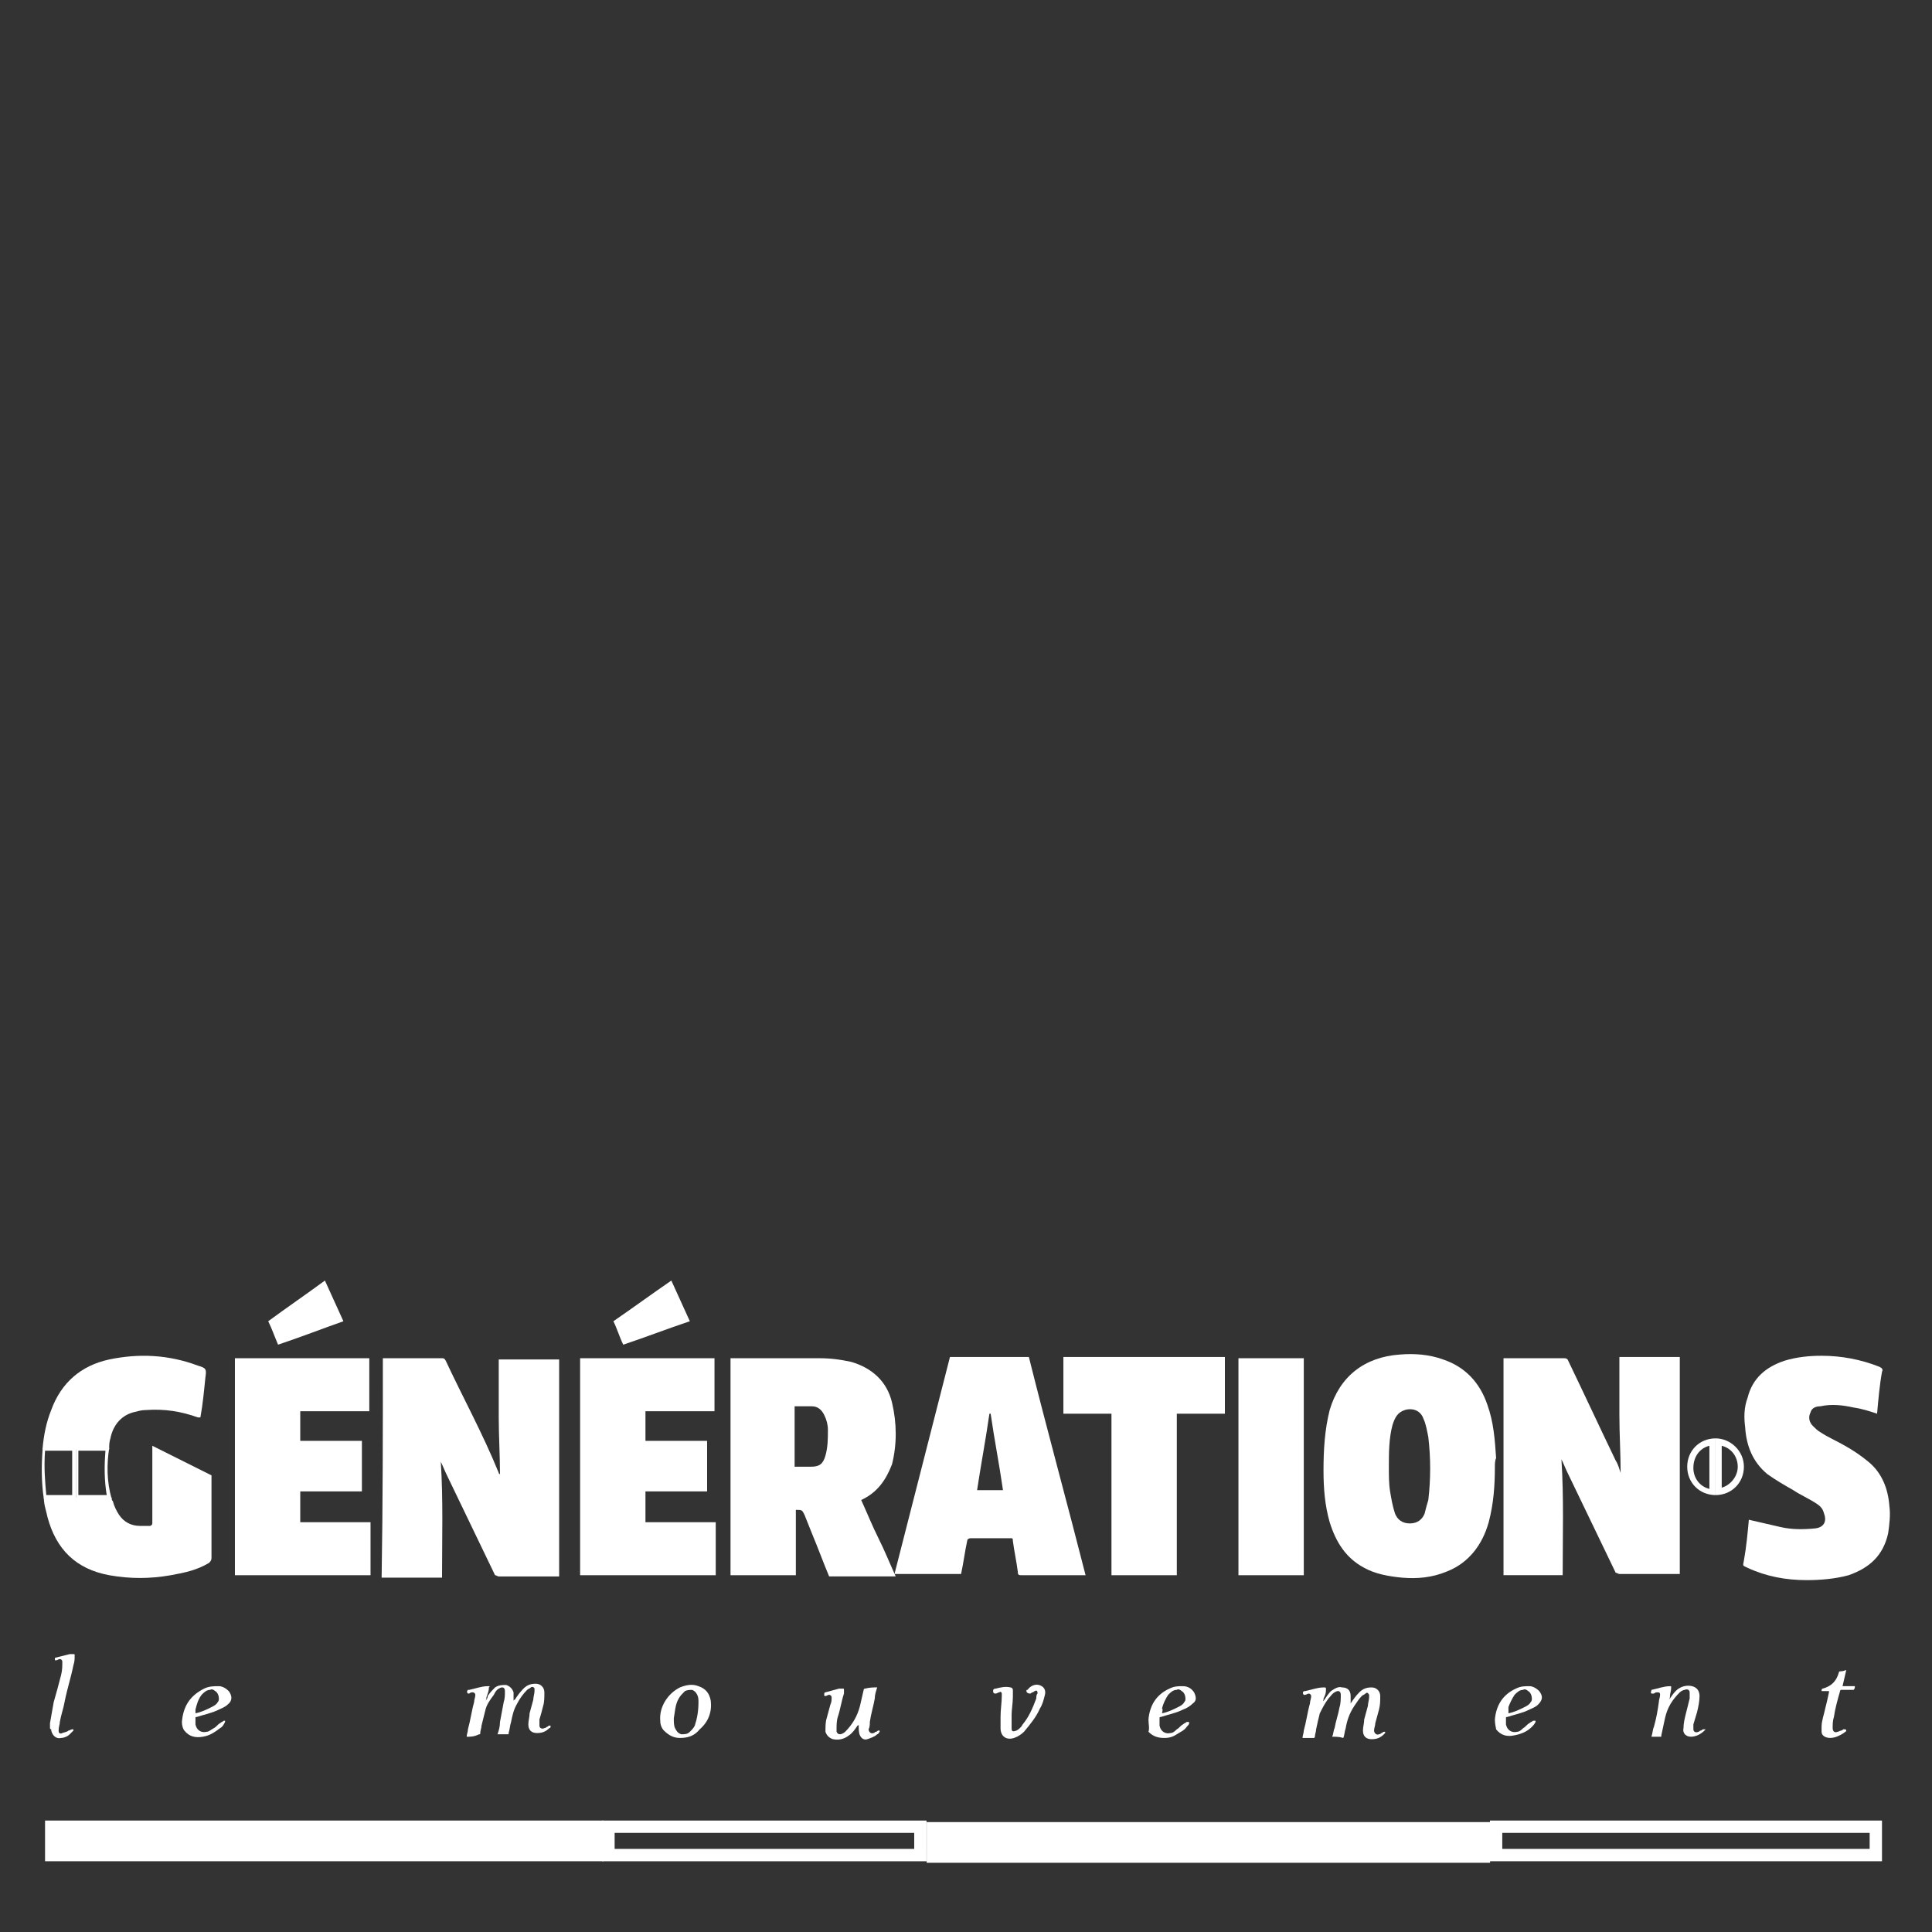 <?xml version="1.0" encoding="UTF-8" standalone="no"?>
<!-- Generator: Adobe Illustrator 25.0.1, SVG Export Plug-In . SVG Version: 6.00 Build 0)  -->

<svg
   xmlns:dc="http://purl.org/dc/elements/1.1/"
   xmlns:cc="http://creativecommons.org/ns#"
   xmlns:rdf="http://www.w3.org/1999/02/22-rdf-syntax-ns#"
   xmlns:svg="http://www.w3.org/2000/svg"
   xmlns="http://www.w3.org/2000/svg"
   xmlns:sodipodi="http://sodipodi.sourceforge.net/DTD/sodipodi-0.dtd"
   xmlns:inkscape="http://www.inkscape.org/namespaces/inkscape"
   version="1.1"
   id="Calque_1"
   x="0px"
   y="0px"
   viewBox="0 0 150 150"
   style="enable-background:new 0 0 150 150;"
   xml:space="preserve"
   sodipodi:docname="logo-generation-s.svg"
   inkscape:version="0.92.5 (2060ec1f9f, 2020-04-08)"><rect x="0" y="0" width="150" height="150" fill="#333333" stroke="none"/><defs
   id="defs87">
	
	
	
	
	
		
	
	
	
	

		
	
		
	
		
		
		
		
		
		
		
		
		
		
		
		
		
		
		
		
		
	
		
		
	
		
		
		
		
		
		
		
		
		
	</defs><sodipodi:namedview
   pagecolor="#ffffff"
   bordercolor="#666666"
   borderopacity="1"
   objecttolerance="10"
   gridtolerance="10"
   guidetolerance="10"
   inkscape:pageopacity="0"
   inkscape:pageshadow="2"
   inkscape:window-width="1855"
   inkscape:window-height="1056"
   id="namedview85"
   showgrid="false"
   inkscape:zoom="2.2250293"
   inkscape:cx="208.70165"
   inkscape:cy="37.368297"
   inkscape:window-x="65"
   inkscape:window-y="24"
   inkscape:window-maximized="1"
   inkscape:current-layer="Calque_1" />
<style
   type="text/css"
   id="style2">
	.st0{fill:#043054;}
	.st1{fill:none;}
</style>
<path
   class="st0"
   d="m 36.234,134.838 c 0,-0.191 0.096,-0.383 0.096,-0.574 0.191,-0.67 0.287,-1.436 0.479,-2.106 0,-0.191 0.096,-0.383 0.096,-0.574 0,-0.096 -0.096,-0.191 -0.191,-0.191 -0.096,0 -0.191,0 -0.287,0.096 0,0 -0.096,0 -0.096,0 -0.096,-0.096 -0.096,-0.191 0,-0.287 0,0 0,0 0.096,0 0.479,-0.096 0.957,-0.287 1.436,-0.287 0.191,0 0.191,0 0.096,0.096 0,0.287 -0.096,0.479 -0.191,0.766 0,0.096 0,0.191 -0.096,0.287 0.096,-0.096 0.191,-0.191 0.191,-0.383 0.191,-0.287 0.383,-0.479 0.574,-0.67 0.287,-0.191 0.574,-0.191 0.861,-0.191 0.287,0.096 0.479,0.287 0.574,0.574 0,0.191 0,0.383 0,0.574 0,0 0,0 0,0.096 0,0 0,-0.096 0.096,-0.096 0.191,-0.287 0.383,-0.574 0.67,-0.861 0.287,-0.287 0.574,-0.383 0.957,-0.383 0.383,0 0.67,0.287 0.67,0.67 0,0.383 0,0.766 -0.096,1.053 -0.096,0.383 -0.191,0.766 -0.287,1.053 0,0.191 0,0.287 0,0.479 0,0.191 0.191,0.287 0.383,0.191 0.096,0 0.191,-0.096 0.191,-0.096 0.096,0 0.096,-0.096 0.191,-0.096 0,0 0.096,0 0.096,0 0,0 0,0.096 0,0.096 0,0.096 -0.096,0.096 -0.096,0.096 -0.287,0.287 -0.574,0.383 -0.957,0.383 -0.383,0 -0.67,-0.191 -0.67,-0.67 0,-0.287 0.096,-0.574 0.096,-0.861 0.096,-0.383 0.191,-0.67 0.287,-1.053 0,-0.191 0.096,-0.479 0.096,-0.67 0,-0.096 0,-0.191 0,-0.191 0,-0.096 -0.191,-0.191 -0.287,-0.096 -0.096,0.096 -0.191,0.096 -0.287,0.191 -0.287,0.287 -0.574,0.67 -0.766,1.053 -0.287,0.479 -0.383,0.957 -0.479,1.436 -0.096,0.287 -0.096,0.574 -0.191,0.861 0,0 0,0.096 0,0.096 -0.287,0 -0.574,0 -0.861,0 0.096,-0.287 0.191,-0.574 0.191,-0.957 0.096,-0.479 0.191,-1.053 0.287,-1.531 0.096,-0.287 0.096,-0.574 0.096,-0.861 0,-0.287 -0.191,-0.383 -0.479,-0.191 -0.191,0.096 -0.287,0.287 -0.383,0.479 -0.287,0.383 -0.574,0.766 -0.67,1.244 -0.096,0.383 -0.191,0.766 -0.287,1.149 0,0.191 -0.096,0.383 -0.096,0.574 0,0.096 0,0.096 -0.096,0.096 -0.383,0.191 -0.67,0.191 -0.957,0.191 0,0 0,0 0,0 z"
   id="path4"
   inkscape:connector-curvature="0"
   style="fill:#ffffff;stroke-width:1" /><path
   class="st0"
   d="m 103.428,134.838 c 0.096,-0.191 0.096,-0.479 0.191,-0.67 0.096,-0.574 0.287,-1.053 0.383,-1.627 0.096,-0.287 0.096,-0.67 0.096,-0.957 0,-0.287 -0.191,-0.383 -0.479,-0.191 -0.191,0.096 -0.287,0.287 -0.479,0.479 -0.287,0.383 -0.479,0.766 -0.67,1.149 -0.096,0.383 -0.191,0.766 -0.287,1.244 0,0.191 -0.096,0.383 -0.096,0.574 0,0 0,0.096 -0.096,0.096 -0.287,0 -0.574,0 -0.861,0 0,-0.191 0.096,-0.383 0.096,-0.574 0.191,-0.67 0.287,-1.436 0.479,-2.106 0,-0.191 0.096,-0.383 0.096,-0.574 0,-0.096 -0.096,-0.191 -0.191,-0.191 -0.096,0 -0.191,0.096 -0.287,0.096 0,0 -0.096,0 -0.096,0 -0.096,-0.096 -0.096,-0.191 0,-0.287 0,0 0,0 0.096,0 0.479,-0.096 0.957,-0.287 1.436,-0.287 0.191,0 0.191,0 0.191,0.191 0,0.287 -0.096,0.479 -0.191,0.67 0,0.096 0,0.191 -0.096,0.287 0,0 0,-0.096 0.096,-0.096 0.191,-0.287 0.383,-0.574 0.574,-0.766 0.287,-0.191 0.574,-0.383 0.861,-0.287 0.383,0 0.67,0.191 0.67,0.67 0,0.191 0,0.383 0,0.67 0,0 0,0 0,-0.096 0.191,-0.287 0.383,-0.574 0.67,-0.861 0.287,-0.287 0.574,-0.383 0.957,-0.383 0.383,0 0.67,0.287 0.67,0.67 0,0.383 0,0.67 -0.096,1.053 -0.096,0.383 -0.191,0.67 -0.287,1.053 0,0.191 -0.096,0.383 -0.096,0.574 0,0.191 0.191,0.383 0.383,0.287 0.096,0 0.191,-0.096 0.191,-0.096 0.096,0 0.096,-0.096 0.191,-0.096 0,0 0.096,0 0.096,0 0,0 0,0.096 0,0.096 0,0 -0.096,0.096 -0.096,0.096 -0.287,0.287 -0.574,0.383 -0.957,0.383 -0.383,0 -0.67,-0.191 -0.67,-0.67 0,-0.287 0.096,-0.574 0.096,-0.861 0.096,-0.383 0.191,-0.67 0.287,-1.053 0,-0.191 0.096,-0.479 0.096,-0.67 0,-0.096 0,-0.096 0,-0.191 -0.096,-0.191 -0.191,-0.191 -0.287,-0.096 -0.096,0.096 -0.191,0.096 -0.287,0.191 -0.191,0.191 -0.383,0.479 -0.574,0.766 -0.383,0.574 -0.574,1.149 -0.67,1.723 -0.096,0.287 -0.096,0.574 -0.191,0.766 0,0 0,0 0,0 -0.287,-0.096 -0.574,-0.096 -0.861,-0.096 z"
   id="path6"
   inkscape:connector-curvature="0"
   style="fill:#ffffff;stroke-width:1" /><path
   class="st0"
   d="m 128.218,134.838 c 0.096,-0.287 0.096,-0.574 0.191,-0.766 0.191,-0.67 0.287,-1.244 0.383,-1.914 0,-0.191 0.096,-0.383 0.096,-0.574 0,-0.096 0,-0.191 -0.191,-0.191 -0.096,0 -0.191,0 -0.287,0.096 -0.096,0 -0.096,0 -0.191,0 -0.096,-0.096 0,-0.191 0,-0.287 0,0 0,0 0,0 0.479,-0.096 0.957,-0.287 1.436,-0.287 0.096,0 0.096,0 0.096,0.096 0,0.287 -0.096,0.479 -0.096,0.67 0,0.096 0,0.191 -0.096,0.287 0,0 0.096,-0.096 0.096,-0.096 0.191,-0.287 0.383,-0.574 0.67,-0.766 0.287,-0.191 0.67,-0.287 1.053,-0.191 0.383,0.096 0.574,0.383 0.574,0.766 0,0.383 -0.096,0.861 -0.191,1.244 -0.096,0.287 -0.191,0.67 -0.287,0.957 0,0.096 0,0.191 0,0.383 0,0.191 0.191,0.287 0.383,0.191 0.096,0 0.096,-0.096 0.191,-0.096 0.096,0 0.096,-0.096 0.191,-0.096 0.096,0 0.096,0 0.191,0 0,0 -0.096,0.096 -0.096,0.096 -0.287,0.287 -0.67,0.479 -1.053,0.479 -0.383,0 -0.67,-0.287 -0.574,-0.67 0,-0.383 0.096,-0.766 0.191,-1.149 0.096,-0.383 0.191,-0.766 0.287,-1.149 0,-0.191 0,-0.287 0,-0.479 0,-0.191 -0.191,-0.287 -0.383,-0.191 -0.096,0 -0.287,0.096 -0.383,0.191 -0.574,0.574 -0.957,1.149 -1.149,2.01 -0.096,0.479 -0.191,0.861 -0.287,1.34 0,0 0,0.096 0,0.096 -0.191,0 -0.479,0 -0.766,0 z"
   id="path8"
   inkscape:connector-curvature="0"
   style="fill:#ffffff;stroke-width:1" /><path
   class="st0"
   d="m 68.108,131.009 c -0.096,0.287 -0.191,0.574 -0.191,0.861 -0.096,0.574 -0.287,1.149 -0.383,1.819 0,0.191 0,0.383 -0.096,0.574 0,0.191 0.191,0.383 0.383,0.287 0.096,0 0.096,-0.096 0.191,-0.096 0.096,0 0.096,-0.096 0.191,-0.096 0,0 0.096,0 0.096,0 0,0 0,0.096 0,0.096 -0.096,0.096 -0.096,0.191 -0.191,0.191 -0.191,0.191 -0.479,0.287 -0.766,0.383 -0.287,0.096 -0.479,-0.096 -0.574,-0.287 -0.096,-0.191 -0.096,-0.479 -0.096,-0.67 0,0 0,0 0,-0.096 0,0 0,0 0,-0.096 0,0 0,0.096 -0.096,0.096 -0.191,0.287 -0.383,0.574 -0.67,0.766 -0.383,0.287 -0.766,0.383 -1.244,0.287 -0.287,-0.096 -0.479,-0.287 -0.574,-0.574 0,-0.383 0,-0.766 0.096,-1.053 0.096,-0.383 0.191,-0.67 0.287,-1.053 0.096,-0.191 0.096,-0.383 0.096,-0.574 0,-0.096 -0.096,-0.191 -0.191,-0.191 -0.096,0 -0.191,0.096 -0.287,0.096 -0.096,0 -0.096,0 -0.096,-0.096 0,-0.096 0,-0.191 0.096,-0.191 0.383,-0.096 0.67,-0.191 1.053,-0.287 0.096,0 0.191,0 0.287,0 0.096,0 0.096,0 0.096,0.096 0,0.096 0,0.191 0,0.287 -0.191,0.574 -0.287,1.244 -0.479,1.819 -0.096,0.287 -0.096,0.67 -0.096,0.957 0,0.096 0,0.191 0,0.191 0.096,0.191 0.191,0.191 0.287,0.191 0.096,0 0.287,-0.096 0.383,-0.191 0.574,-0.574 0.957,-1.244 1.149,-2.01 0.096,-0.383 0.191,-0.861 0.287,-1.244 0,0 0,-0.096 0.096,-0.096 0.383,-0.096 0.67,-0.096 0.957,-0.096 0,0 0,0 0,0 z"
   id="path10"
   inkscape:connector-curvature="0"
   style="fill:#ffffff;stroke-width:1" /><path
   class="st0"
   d="m 52.793,134.934 c -0.479,0 -0.861,-0.191 -1.244,-0.574 -0.191,-0.191 -0.287,-0.479 -0.287,-0.766 -0.096,-1.053 0.574,-2.106 1.531,-2.584 0.479,-0.191 0.957,-0.287 1.436,-0.096 0.574,0.191 0.861,0.574 0.957,1.149 0.096,0.861 -0.191,1.627 -0.861,2.201 -0.383,0.479 -0.861,0.67 -1.531,0.67 z m -0.479,-1.531 c 0,0.287 0,0.574 0.096,0.766 0.096,0.191 0.191,0.383 0.479,0.479 0.287,0 0.479,0 0.67,-0.191 0.191,-0.191 0.287,-0.287 0.383,-0.479 0.191,-0.574 0.287,-1.149 0.287,-1.819 0,-0.191 0,-0.383 -0.096,-0.574 -0.096,-0.191 -0.191,-0.287 -0.383,-0.383 -0.191,0 -0.383,0 -0.574,0.096 -0.191,0.191 -0.383,0.383 -0.479,0.574 -0.287,0.479 -0.287,1.053 -0.383,1.531 z"
   id="path12"
   inkscape:connector-curvature="0"
   style="fill:#ffffff;stroke-width:1" /><path
   class="st0"
   d="m 78.637,131.775 c 0,0.479 -0.096,0.957 -0.096,1.34 0,0.383 0,0.67 0,1.053 0,0.287 0.096,0.287 0.383,0.191 0.191,-0.096 0.383,-0.287 0.479,-0.479 0.479,-0.574 0.766,-1.244 1.053,-2.01 0,-0.096 0,-0.287 0.096,-0.383 0,0 0,-0.096 0,-0.096 0,-0.096 -0.096,-0.191 -0.191,-0.096 -0.096,0 -0.096,0.096 -0.191,0.096 -0.096,0 -0.096,0.096 -0.191,0.096 -0.191,0 -0.287,-0.096 -0.287,-0.191 0,-0.096 0,-0.096 0.096,-0.096 0.096,-0.191 0.479,-0.479 0.861,-0.383 0.383,0.096 0.574,0.383 0.479,0.766 -0.096,0.383 -0.191,0.766 -0.383,1.053 -0.287,0.67 -0.766,1.244 -1.244,1.819 -0.191,0.191 -0.479,0.383 -0.766,0.479 -0.574,0.191 -1.053,-0.096 -1.053,-0.766 0,-0.287 0,-0.574 0,-0.861 0,-0.574 0.096,-1.149 0.096,-1.627 0,-0.096 0,-0.096 0,-0.191 0,-0.096 -0.096,-0.191 -0.191,-0.096 -0.096,0 -0.191,0.096 -0.287,0.096 -0.096,0 -0.096,0 -0.191,-0.096 0,-0.096 0,-0.096 0,-0.191 0.096,-0.096 0.096,-0.096 0.191,-0.096 0.383,-0.096 0.766,-0.191 1.149,-0.096 0.096,0 0.191,0.096 0.191,0.191 0,0.191 0,0.383 0,0.574 z"
   id="path14"
   inkscape:connector-curvature="0"
   style="fill:#ffffff;stroke-width:1" /><path
   class="st0"
   d="m 89.166,133.498 c 0.096,-1.053 0.574,-1.914 1.627,-2.393 0.383,-0.191 0.67,-0.191 1.053,-0.191 0.383,0 0.67,0.191 0.861,0.479 0.191,0.383 0.191,0.67 -0.096,0.861 -0.191,0.191 -0.479,0.383 -0.766,0.479 -0.574,0.287 -1.149,0.383 -1.723,0.574 -0.096,0 -0.096,0 -0.096,0.191 0,0.191 0,0.287 0,0.479 0.096,0.479 0.479,0.67 0.861,0.574 0.191,0 0.383,-0.191 0.479,-0.287 0.191,-0.096 0.287,-0.287 0.479,-0.383 0.096,-0.096 0.191,-0.096 0.287,-0.191 0,0 0,0 0.096,0 0.096,0 0.096,0 0.096,0.096 0,0.096 -0.096,0.191 -0.191,0.287 -0.191,0.287 -0.479,0.383 -0.766,0.574 -0.287,0.191 -0.574,0.287 -0.957,0.287 -0.479,0 -0.861,-0.096 -1.244,-0.479 0.096,-0.287 0,-0.574 0,-0.957 z m 1.053,-0.479 c 0,0 0,0 0,0 0.479,-0.096 0.861,-0.287 1.244,-0.479 0.191,-0.096 0.383,-0.191 0.479,-0.383 0.096,-0.096 0.096,-0.191 0.096,-0.287 0,-0.191 -0.096,-0.479 -0.287,-0.574 -0.096,-0.096 -0.287,-0.191 -0.383,-0.096 -0.287,0 -0.479,0.191 -0.67,0.383 -0.191,0.287 -0.383,0.67 -0.479,1.053 0.096,0.096 0,0.287 0,0.383 z"
   id="path16"
   inkscape:connector-curvature="0"
   style="fill:#ffffff;stroke-width:1" /><path
   class="st0"
   d="m 116.062,133.498 c 0.096,-1.053 0.574,-1.914 1.627,-2.393 0.383,-0.191 0.67,-0.191 1.053,-0.191 0.287,0 0.574,0.191 0.766,0.383 0.287,0.383 0.287,0.67 -0.096,1.053 -0.191,0.191 -0.479,0.287 -0.67,0.383 -0.574,0.287 -1.149,0.383 -1.723,0.574 -0.096,0 -0.096,0 -0.096,0.096 0,0.191 0,0.287 0,0.479 0.096,0.479 0.479,0.67 0.861,0.574 0.191,0 0.383,-0.191 0.479,-0.287 0.191,-0.096 0.287,-0.287 0.479,-0.383 0.096,-0.096 0.191,-0.096 0.287,-0.191 0.096,0 0.096,0 0.191,0 0,0.096 0,0.096 0,0.096 -0.096,0.191 -0.191,0.287 -0.287,0.383 -0.383,0.383 -0.861,0.574 -1.436,0.67 -0.479,0.096 -0.957,0 -1.34,-0.479 0,-0.096 -0.096,-0.383 -0.096,-0.766 z m 1.053,-0.479 c 0,0 0,0 0,0 0.479,-0.096 0.861,-0.287 1.244,-0.479 0.191,-0.096 0.383,-0.191 0.479,-0.383 0.096,-0.096 0.096,-0.191 0.096,-0.287 0,-0.191 -0.096,-0.479 -0.287,-0.574 -0.096,-0.096 -0.287,-0.191 -0.383,-0.096 -0.287,0 -0.479,0.191 -0.67,0.383 -0.191,0.287 -0.383,0.67 -0.479,0.957 0,0.191 0,0.383 0,0.479 z"
   id="path18"
   inkscape:connector-curvature="0"
   style="fill:#ffffff;stroke-width:1" /><path
   class="st0"
   d="m 143.342,129.669 c -0.096,0.383 -0.191,0.861 -0.287,1.244 0.287,0 0.574,0 0.957,0 0,0.096 0,0.191 -0.096,0.287 -0.191,0 -0.383,0 -0.574,0 -0.096,0 -0.287,0 -0.383,0 0,0 -0.096,0 -0.096,0.096 -0.191,0.67 -0.383,1.34 -0.479,2.01 -0.096,0.287 -0.096,0.574 -0.096,0.861 0,0 0,0 0,0 0,0.287 0.191,0.383 0.383,0.287 0.096,0 0.191,-0.096 0.287,-0.096 0.096,0 0.096,-0.096 0.191,-0.096 0,0 0.096,0 0.096,0 0.096,0 0.096,0.096 0.096,0.096 0,0.096 -0.096,0.096 -0.191,0.191 -0.287,0.191 -0.67,0.383 -1.053,0.383 -0.383,0 -0.67,-0.191 -0.67,-0.479 0,-0.096 0,-0.287 0,-0.383 0,-0.479 0.191,-0.957 0.287,-1.436 0.096,-0.383 0.191,-0.766 0.287,-1.244 0,0 0,0 0,-0.096 -0.191,0 -0.383,0 -0.574,0 0,-0.096 0,-0.191 0.096,-0.191 0,0 0,0 0,0 0.67,-0.191 1.053,-0.574 1.244,-1.244 0,-0.096 0.096,-0.096 0.096,-0.096 0.287,0 0.383,-0.096 0.479,-0.096 z"
   id="path20"
   inkscape:connector-curvature="0"
   style="fill:#ffffff;stroke-width:1" /><path
   class="st0"
   d="m 3.881,134.168 c 0,-0.096 0,-0.287 0,-0.383 0.096,-0.574 0.191,-1.053 0.287,-1.627 0.191,-0.67 0.383,-1.34 0.574,-2.106 0.096,-0.383 0.096,-0.67 0.096,-1.053 0,-0.096 -0.096,-0.191 -0.191,-0.191 -0.096,0 -0.191,0.096 -0.287,0.096 -0.096,0 -0.096,0 -0.096,0 0,-0.096 0,-0.191 0,-0.191 0,0 0,0 0,0 0.383,-0.096 0.766,-0.191 1.149,-0.287 0.096,0 0.191,0 0.287,0 0.096,0 0.096,0 0.096,0.096 0,0.287 0,0.479 -0.096,0.766 -0.191,0.957 -0.479,1.819 -0.67,2.776 -0.096,0.574 -0.287,1.053 -0.383,1.627 0,0.191 -0.096,0.383 -0.096,0.67 0,0.191 0.096,0.287 0.287,0.191 0.287,-0.096 0.383,-0.096 0.479,-0.191 0.096,0 0.191,-0.096 0.287,-0.096 0,0 0.096,0 0.096,0 0,0 0,0.096 0,0.096 -0.096,0.096 -0.191,0.191 -0.287,0.287 -0.191,0.191 -0.479,0.287 -0.67,0.287 -0.383,0.096 -0.67,-0.191 -0.766,-0.574 0,0 0,0 0,-0.096 -0.096,0 -0.096,-0.096 -0.096,-0.096 z"
   id="path24"
   inkscape:connector-curvature="0"
   style="fill:#ffffff;stroke-width:1" /><path
   class="st0"
   d="m 14.123,133.689 c 0.096,-1.149 0.574,-2.01 1.723,-2.584 0.383,-0.191 0.766,-0.191 1.149,-0.191 0.287,0 0.574,0.191 0.766,0.383 0.287,0.383 0.287,0.766 -0.096,1.053 -0.191,0.191 -0.479,0.287 -0.67,0.383 -0.574,0.287 -1.149,0.383 -1.723,0.574 -0.096,0 -0.096,0 -0.096,0.096 0,0.191 0,0.287 0,0.479 0.096,0.479 0.479,0.67 0.861,0.574 0.191,0 0.383,-0.191 0.574,-0.287 0.191,-0.096 0.287,-0.287 0.479,-0.383 0.096,-0.096 0.191,-0.096 0.287,-0.191 0,0 0.096,0 0.096,0 0,0 0,0.096 0,0.096 -0.096,0.191 -0.191,0.383 -0.383,0.479 -0.383,0.287 -0.766,0.574 -1.34,0.67 -0.574,0.096 -1.053,0 -1.436,-0.479 -0.096,-0.096 -0.191,-0.383 -0.191,-0.67 z m 1.053,-0.67 c 0,0 0,0 0,0 0.479,-0.096 0.861,-0.287 1.244,-0.479 0.191,-0.096 0.383,-0.191 0.479,-0.383 0.096,-0.096 0.096,-0.191 0.096,-0.287 0,-0.191 -0.096,-0.479 -0.287,-0.574 -0.096,-0.096 -0.287,-0.191 -0.383,-0.096 -0.287,0 -0.479,0.191 -0.67,0.383 -0.287,0.383 -0.383,0.766 -0.479,1.149 0,0.191 0,0.191 0,0.287 z"
   id="path26"
   inkscape:connector-curvature="0"
   style="fill:#ffffff;stroke-width:1" /><path
   class="st0"
   d="m 29.725,105.453 c 0.574,0 1.053,0 1.531,0 1.053,0 2.01,0 3.063,0 0.096,0 0.191,0 0.287,0.191 1.34,2.872 2.872,5.647 4.116,8.71 0,0.096 0.096,0.096 0.096,0.096 0,-1.436 -0.096,-2.967 -0.096,-4.403 0,-1.531 0,-2.967 0,-4.499 1.531,0 3.063,0 4.69,0 0,5.647 0,11.199 0,16.846 -0.096,0 -0.096,0 -0.191,0 -1.531,0 -2.967,0 -4.499,0 -0.096,0 -0.191,-0.096 -0.287,-0.096 -1.244,-2.584 -2.489,-5.169 -3.733,-7.753 -0.191,-0.383 -0.287,-0.67 -0.479,-1.053 0.191,2.967 0.096,5.934 0.096,8.997 -1.531,0 -3.063,0 -4.69,0 0.096,-5.743 0.096,-11.39 0.096,-17.038 z"
   id="path30"
   inkscape:connector-curvature="0"
   style="fill:#ffffff;stroke-width:1" /><path
   class="st0"
   d="m 116.732,122.299 c 0,-5.647 0,-11.199 0,-16.846 0.096,0 0.191,0 0.287,0 1.436,0 2.872,0 4.403,0 0.096,0 0.191,0 0.287,0.096 1.244,2.584 2.489,5.264 3.733,7.849 0.191,0.287 0.287,0.67 0.383,0.957 0,-1.531 -0.096,-2.967 -0.096,-4.499 0,-1.531 0,-2.967 0,-4.499 1.531,0 3.063,0 4.69,0 0,5.647 0,11.199 0,16.846 -0.096,0 -0.096,0 -0.191,0 -1.531,0 -2.967,0 -4.499,0 -0.096,0 -0.191,-0.096 -0.287,-0.096 -1.244,-2.584 -2.489,-5.169 -3.733,-7.753 -0.191,-0.383 -0.287,-0.67 -0.479,-1.053 0.191,2.967 0.096,5.934 0.096,8.997 -1.436,0 -2.967,0 -4.594,0 z"
   id="path32"
   inkscape:connector-curvature="0"
   style="fill:#ffffff;stroke-width:1" /><path
   class="st0"
   d="m 66.863,116.46 c 0.479,1.053 0.861,2.01 1.34,2.967 0.479,0.957 0.861,1.914 1.34,2.967 -1.723,0 -3.446,0 -5.169,0 -0.479,-1.149 -0.861,-2.202 -1.34,-3.35 -0.191,-0.479 -0.383,-0.957 -0.574,-1.436 -0.191,-0.383 -0.191,-0.383 -0.67,-0.383 0,1.723 0,3.446 0,5.073 -1.723,0 -3.446,0 -5.073,0 0,-5.647 0,-11.199 0,-16.846 0.096,0 0.191,0 0.287,0 2.202,0 4.403,0 6.605,0 0.861,0 1.627,0.096 2.489,0.287 1.627,0.479 2.776,1.531 3.159,3.159 0.383,1.627 0.383,3.254 0,4.786 -0.479,1.244 -1.149,2.201 -2.393,2.776 z m -5.169,-2.584 c 0.383,0 0.861,0 1.244,0 0.67,0 0.957,-0.191 1.149,-0.861 0.191,-0.67 0.191,-1.34 0.191,-2.01 0,-0.383 -0.096,-0.766 -0.287,-1.149 -0.191,-0.383 -0.479,-0.67 -0.957,-0.67 -0.383,0 -0.766,0 -1.149,0 -0.096,0 -0.096,0 -0.191,0 0,1.627 0,3.159 0,4.69 z"
   id="path34"
   inkscape:connector-curvature="0"
   style="fill:#ffffff;stroke-width:1" /><path
   class="st0"
   d="m 116.062,113.876 c 0,1.436 -0.096,2.872 -0.479,4.307 -0.479,1.723 -1.531,3.159 -3.254,3.829 -1.149,0.479 -2.297,0.574 -3.446,0.479 -1.053,-0.096 -2.106,-0.287 -2.967,-0.766 -1.436,-0.766 -2.202,-2.01 -2.68,-3.542 -0.383,-1.34 -0.479,-2.68 -0.479,-4.02 0,-1.627 0.096,-3.159 0.479,-4.69 0.766,-2.584 2.68,-4.116 5.456,-4.307 1.149,-0.096 2.297,0 3.35,0.383 1.723,0.574 2.872,1.819 3.446,3.542 0.479,1.34 0.574,2.68 0.67,4.116 -0.096,0.191 -0.096,0.479 -0.096,0.67 z m -8.232,0 c 0,0.67 0,1.34 0.096,1.914 0.096,0.574 0.191,1.149 0.383,1.723 0.191,0.479 0.574,0.766 1.149,0.766 0.574,0 0.957,-0.287 1.149,-0.766 0.096,-0.383 0.191,-0.766 0.287,-1.053 0.191,-1.627 0.191,-3.254 0,-4.882 -0.096,-0.479 -0.191,-1.053 -0.383,-1.436 -0.191,-0.574 -0.766,-0.861 -1.436,-0.67 -0.574,0.191 -0.766,0.574 -0.957,1.149 -0.287,1.053 -0.287,2.201 -0.287,3.254 z"
   id="path36"
   inkscape:connector-curvature="0"
   style="fill:#ffffff;stroke-width:1" /><path
   class="st0"
   d="m 3.307,112.44 c 0.096,-1.053 0.287,-2.01 0.67,-2.967 0.766,-2.106 2.297,-3.446 4.499,-3.924 2.297,-0.479 4.594,-0.383 6.892,0.479 0.67,0.191 0.67,0.287 0.574,0.957 -0.096,0.957 -0.191,2.01 -0.383,3.063 -0.096,0 -0.096,0 -0.191,0 -1.34,-0.479 -2.584,-0.67 -4.02,-0.574 -0.383,0 -0.67,0.096 -1.053,0.191 -0.957,0.287 -1.531,1.053 -1.723,2.01 -0.096,0.287 -0.096,0.574 -0.096,0.861 H 3.307 Z"
   id="path38"
   inkscape:connector-curvature="0"
   style="fill:#ffffff;stroke-width:1" /><path
   class="st0"
   d="m 16.42,120.959 c 0,0.191 -0.096,0.287 -0.191,0.383 -0.957,0.574 -1.914,0.766 -2.967,0.957 -1.627,0.287 -3.159,0.287 -4.786,0 -2.584,-0.479 -4.116,-2.01 -4.786,-4.499 -0.096,-0.479 -0.287,-0.957 -0.287,-1.531 h 5.264 c 0,0.096 0,0.191 0.096,0.287 0.096,0.383 0.287,0.766 0.479,1.053 0.383,0.574 0.957,0.861 1.627,0.861 0.287,0 0.479,0 0.766,0 0.096,0 0.191,-0.096 0.191,-0.191 0,-0.861 0,-1.819 0,-2.776 v -3.254 l 4.594,2.297 c 0,2.297 0,4.307 0,6.413 z"
   id="path40"
   inkscape:connector-curvature="0"
   style="fill:#ffffff;stroke-width:1" /><path
   class="st0"
   d="m 84.284,122.299 c -0.096,0 -0.191,0 -0.287,0 -1.531,0 -3.159,0 -4.69,0 -0.191,0 -0.287,0 -0.287,-0.287 -0.096,-0.766 -0.287,-1.627 -0.383,-2.393 0,-0.096 0,-0.191 -0.096,-0.191 -0.096,0 -0.096,0 -0.191,0 -0.957,0 -2.01,0 -2.967,0 -0.191,0 -0.287,0.096 -0.287,0.191 -0.191,0.861 -0.287,1.723 -0.479,2.584 -1.723,0 -3.446,0 -5.169,0 1.436,-5.647 2.872,-11.199 4.307,-16.846 2.01,0 4.02,0 6.126,0 1.436,5.743 2.967,11.295 4.403,16.942 z m -8.423,-6.605 c 0.67,0 1.34,0 2.01,0 -0.287,-2.01 -0.67,-3.924 -0.957,-5.934 0,0 0,0 -0.096,0 -0.287,2.01 -0.67,4.02 -0.957,5.934 z"
   id="path42"
   inkscape:connector-curvature="0"
   style="fill:#ffffff;stroke-width:1" /><path
   class="st0"
   d="m 28.672,105.453 c 0,1.34 0,2.68 0,4.116 -1.819,0 -3.542,0 -5.36,0 0,0.766 0,1.531 0,2.297 1.627,0 3.254,0 4.786,0 0,1.34 0,2.584 0,3.924 -1.627,0 -3.159,0 -4.786,0 0,0.766 0,1.531 0,2.393 1.819,0 3.637,0 5.456,0 0,1.34 0,2.776 0,4.116 -3.542,0 -6.987,0 -10.529,0 0,-5.647 0,-11.199 0,-16.846 3.446,0 6.892,0 10.433,0 z"
   id="path44"
   inkscape:connector-curvature="0"
   style="fill:#ffffff;stroke-width:1" /><path
   class="st0"
   d="m 45.04,122.299 c 0,-5.647 0,-11.199 0,-16.846 3.446,0 6.987,0 10.433,0 0,1.34 0,2.776 0,4.116 -1.819,0 -3.542,0 -5.36,0 0,0.766 0,1.531 0,2.297 1.627,0 3.254,0 4.786,0 0,1.34 0,2.584 0,3.924 -1.627,0 -3.254,0 -4.786,0 0,0.766 0,1.531 0,2.393 1.819,0 3.637,0 5.456,0 0,1.436 0,2.776 0,4.116 -3.446,0 -6.987,0 -10.529,0 z"
   id="path46"
   inkscape:connector-curvature="0"
   style="fill:#ffffff;stroke-width:1" /><path
   class="st0"
   d="m 135.78,117.992 c 0.861,0.191 1.627,0.383 2.489,0.574 0.861,0.191 1.723,0.191 2.68,0.096 0.766,-0.096 0.861,-0.67 0.67,-1.149 -0.096,-0.383 -0.287,-0.574 -0.574,-0.766 -0.574,-0.383 -1.244,-0.67 -1.819,-1.053 -0.67,-0.383 -1.34,-0.766 -2.01,-1.244 -1.149,-0.957 -1.627,-2.201 -1.723,-3.637 -0.096,-0.766 -0.096,-1.531 0.191,-2.297 0.383,-1.531 1.436,-2.393 2.872,-2.872 0.957,-0.287 1.914,-0.383 2.872,-0.383 1.531,0 3.063,0.287 4.499,0.861 0.191,0.096 0.287,0.191 0.191,0.383 -0.191,1.053 -0.287,2.201 -0.383,3.254 -0.574,-0.191 -1.149,-0.383 -1.819,-0.479 -0.861,-0.191 -1.723,-0.287 -2.584,-0.096 -0.287,0 -0.67,0.096 -0.766,0.479 -0.191,0.383 -0.096,0.766 0.191,1.053 0.191,0.191 0.383,0.383 0.574,0.479 0.574,0.383 1.244,0.67 1.914,1.053 0.67,0.383 1.244,0.766 1.819,1.244 1.053,0.861 1.531,2.106 1.627,3.446 0.096,0.67 0,1.436 -0.096,2.106 -0.383,1.723 -1.436,2.68 -3.063,3.254 -1.053,0.287 -2.201,0.383 -3.254,0.383 -1.627,0 -3.159,-0.287 -4.594,-0.957 -0.383,-0.191 -0.383,-0.096 -0.287,-0.574 0.191,-1.053 0.287,-2.106 0.383,-3.159 0,0 0,0 0,0 z"
   id="path48"
   inkscape:connector-curvature="0"
   style="fill:#ffffff;stroke-width:1" /><path
   class="st0"
   d="m 86.294,122.299 c 0,-4.212 0,-8.327 0,-12.539 -1.244,0 -2.489,0 -3.733,0 0,-1.436 0,-2.872 0,-4.403 4.212,0 8.423,0 12.539,0 0,1.436 0,2.872 0,4.403 -1.244,0 -2.489,0 -3.733,0 0,4.116 0,8.327 0,12.539 -1.723,0 -3.35,0 -5.073,0 z"
   id="path50"
   inkscape:connector-curvature="0"
   style="fill:#ffffff;stroke-width:1" /><path
   class="st0"
   d="m 101.226,105.453 c 0,5.647 0,11.199 0,16.846 -1.723,0 -3.35,0 -5.073,0 0,-5.647 0,-11.199 0,-16.846 1.723,0 3.35,0 5.073,0 z"
   id="path52"
   inkscape:connector-curvature="0"
   style="fill:#ffffff;stroke-width:1" /><path
   class="st0"
   d="m 21.589,104.4 c -0.287,-0.67 -0.479,-1.244 -0.766,-1.819 1.436,-1.053 2.967,-2.106 4.403,-3.159 0.479,1.053 0.957,2.106 1.436,3.159 -1.627,0.574 -3.35,1.244 -5.073,1.819 z"
   id="path54"
   inkscape:connector-curvature="0"
   style="fill:#ffffff;stroke-width:1" /><path
   class="st0"
   d="m 52.123,99.422 c 0.479,1.053 0.957,2.106 1.436,3.159 -1.723,0.574 -3.446,1.244 -5.169,1.819 -0.287,-0.574 -0.479,-1.244 -0.766,-1.819 1.531,-1.053 2.967,-2.106 4.499,-3.159 z"
   id="path56"
   inkscape:connector-curvature="0"
   style="fill:#ffffff;stroke-width:1" /><path
   class="st0"
   d="m 5.604,112.631 v 3.446 H 3.594 c -0.096,-1.053 -0.191,-2.106 -0.096,-3.446 h 2.106 m 0.287,-0.191 H 3.307 c 0,0 0,0.096 0,0.096 -0.096,1.244 -0.096,2.584 0.096,3.829 h 2.489 z"
   id="path58"
   inkscape:connector-curvature="0"
   style="fill:#ffffff;stroke-width:1" /><path
   class="st0"
   d="m 8.189,112.631 c -0.096,1.149 -0.096,2.297 0.096,3.446 h -2.202 v -3.446 h 2.106 m 0.287,-0.191 H 5.891 v 3.924 H 8.667 C 8.284,115.024 8.284,113.684 8.476,112.44 Z"
   id="path60"
   inkscape:connector-curvature="0"
   style="fill:#ffffff;stroke-width:1" /><polyline
   class="st1"
   points="9,64.6 9,64.9 9,68.3   "
   id="polyline62"
   style="fill:#ffffff;stroke-width:1.045"
   transform="matrix(0.957,0,0,0.957,3.211,50.224)" /><path
   class="st0"
   d="m 70.979,142.304 v 1.244 H 47.72 v -1.244 h 23.259 m 0.957,-0.957 H 46.763 v 3.159 h 25.174 z"
   id="path66"
   inkscape:connector-curvature="0"
   style="fill:#ffffff;stroke-width:1" /><rect
   style="fill:#ffffff;stroke-width:1"
   id="rect70"
   height="3.159"
   width="43.743"
   class="st0"
   transform="scale(-1)"
   y="-144.626"
   x="-115.689" /><path
   class="st0"
   d="m 145.16,142.304 v 1.244 h -28.524 v -1.244 h 28.524 m 0.957,-0.957 h -30.438 v 3.159 h 30.438 z"
   id="path72"
   inkscape:connector-curvature="0"
   style="fill:#ffffff;stroke-width:1" /><path
   style="fill:#ffffff;stroke-width:1"
   inkscape:connector-curvature="0"
   id="path76"
   d="m 133.674,112.249 c 0.766,0.191 1.244,0.861 1.244,1.627 0,0.766 -0.574,1.436 -1.244,1.627 v -3.254 m -0.479,-0.574 v 4.403 c 1.244,0 2.201,-0.957 2.201,-2.201 0,-1.244 -1.053,-2.202 -2.201,-2.202 z"
   class="st0" /><path
   style="fill:#ffffff;stroke-width:1"
   inkscape:connector-curvature="0"
   id="path78"
   d="m 132.717,112.249 v 3.35 c -0.766,-0.191 -1.244,-0.861 -1.244,-1.627 0,-0.861 0.479,-1.531 1.244,-1.723 m 0.479,-0.574 c -1.244,0 -2.201,0.957 -2.201,2.202 0,1.244 0.957,2.201 2.201,2.201 z"
   class="st0" /><rect
   style="fill:#ffffff;stroke-width:1"
   id="rect80"
   height="3.159"
   width="43.36"
   class="st0"
   y="141.347"
   x="3.498" />
</svg>
